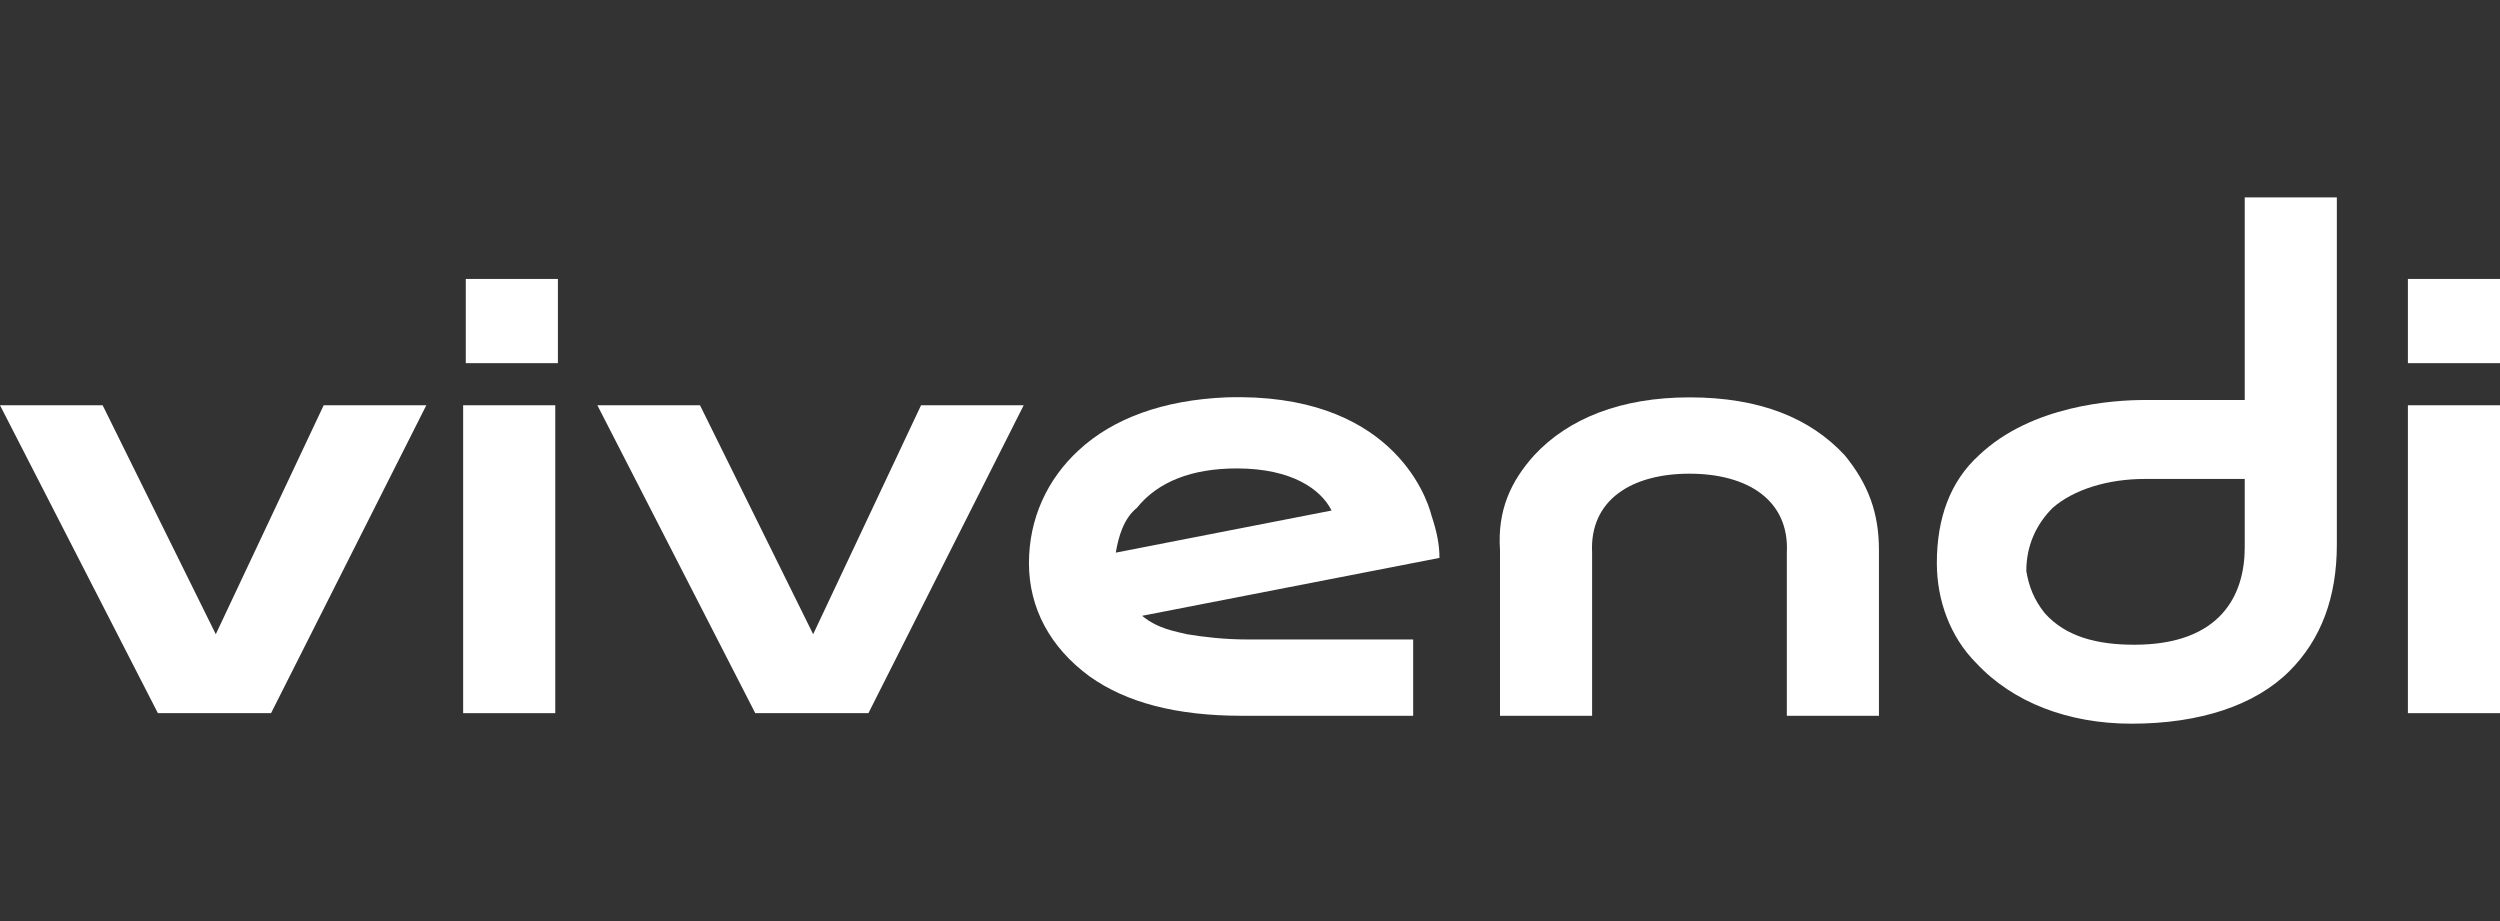 <?xml version="1.0" encoding="utf-8"?>
<!-- Generator: Adobe Illustrator 26.0.1, SVG Export Plug-In . SVG Version: 6.00 Build 0)  -->
<svg version="1.1" id="Layer_1" xmlns="http://www.w3.org/2000/svg" xmlns:xlink="http://www.w3.org/1999/xlink" x="0px" y="0px"
	 viewBox="0 0 95 35" style="enable-background:new 0 0 95 35;" xml:space="preserve">
<rect x="0" y="0" width="95" height="35" fill="#333333" stroke="none"/>
<style type="text/css">
	.st0{fill:#FFFFFF;}
</style>
<g>
	<rect x="17.6" y="15.4" class="st0" width="3.5" height="11.7"/>
	<rect x="17.7" y="10.6" class="st0" width="3.5" height="3.2"/>
	<rect x="91.5" y="15.4" class="st0" width="3.5" height="11.7"/>
	<rect x="91.5" y="10.6" class="st0" width="3.5" height="3.2"/>
	<g>
		<path class="st0" d="M64.2,18c2.2,0,3.8,1,3.7,3v6.2h3.5v-6.3c0-1.4-0.4-2.5-1.3-3.6c-1.3-1.4-3.2-2.2-5.9-2.2
			c-2.6,0-4.6,0.8-5.9,2.2c-0.9,1-1.4,2.1-1.3,3.6v6.3h3.5V21C60.4,19,62,18,64.2,18"/>
		<polygon class="st0" points="12.3,15.4 8.2,24.1 3.9,15.4 0,15.4 6,27.1 10.3,27.1 16.2,15.4 		"/>
		<polygon class="st0" points="35,15.4 30.9,24.1 26.6,15.4 22.7,15.4 28.7,27.1 33,27.1 38.9,15.4 		"/>
		<path class="st0" d="M45.1,24.1c-0.4-0.1-1.1-0.2-1.7-0.7l11.3-2.2c0-0.5-0.1-1-0.3-1.6c-0.2-0.8-1.6-4.7-7.8-4.5
			c-2.4,0.1-4.3,0.8-5.6,2c-1.2,1.1-1.9,2.6-1.9,4.3c0,1.7,0.8,3.2,2.3,4.3c1.4,1,3.3,1.5,5.8,1.5h6.5v-2.9h-6.3
			C46.5,24.3,45.7,24.2,45.1,24.1 M47,17.8c2.1,0,3.2,0.8,3.6,1.6L42.4,21c0.1-0.6,0.3-1.3,0.8-1.7C44,18.3,45.3,17.8,47,17.8"/>
		<path class="st0" d="M85.3,7.5v7.7l-3.8,0c-1.2,0-4.3,0.2-6.3,2.1c-1.1,1-1.6,2.4-1.6,4.1c0,1.4,0.5,2.8,1.5,3.8
			c1.4,1.5,3.5,2.3,5.9,2.3c2.6,0,4.7-0.7,6-2c1.2-1.2,1.8-2.8,1.8-4.8V7.5L85.3,7.5L85.3,7.5z M85.3,20.8c0,1.8-0.9,3.7-4.2,3.7
			c-1.4,0-2.6-0.3-3.4-1.2c-0.4-0.5-0.6-1-0.7-1.6c0-1,0.4-1.8,1-2.4c0.8-0.7,2.1-1.1,3.5-1.1h3.8L85.3,20.8L85.3,20.8z"/>
	</g>
</g>
</svg>
